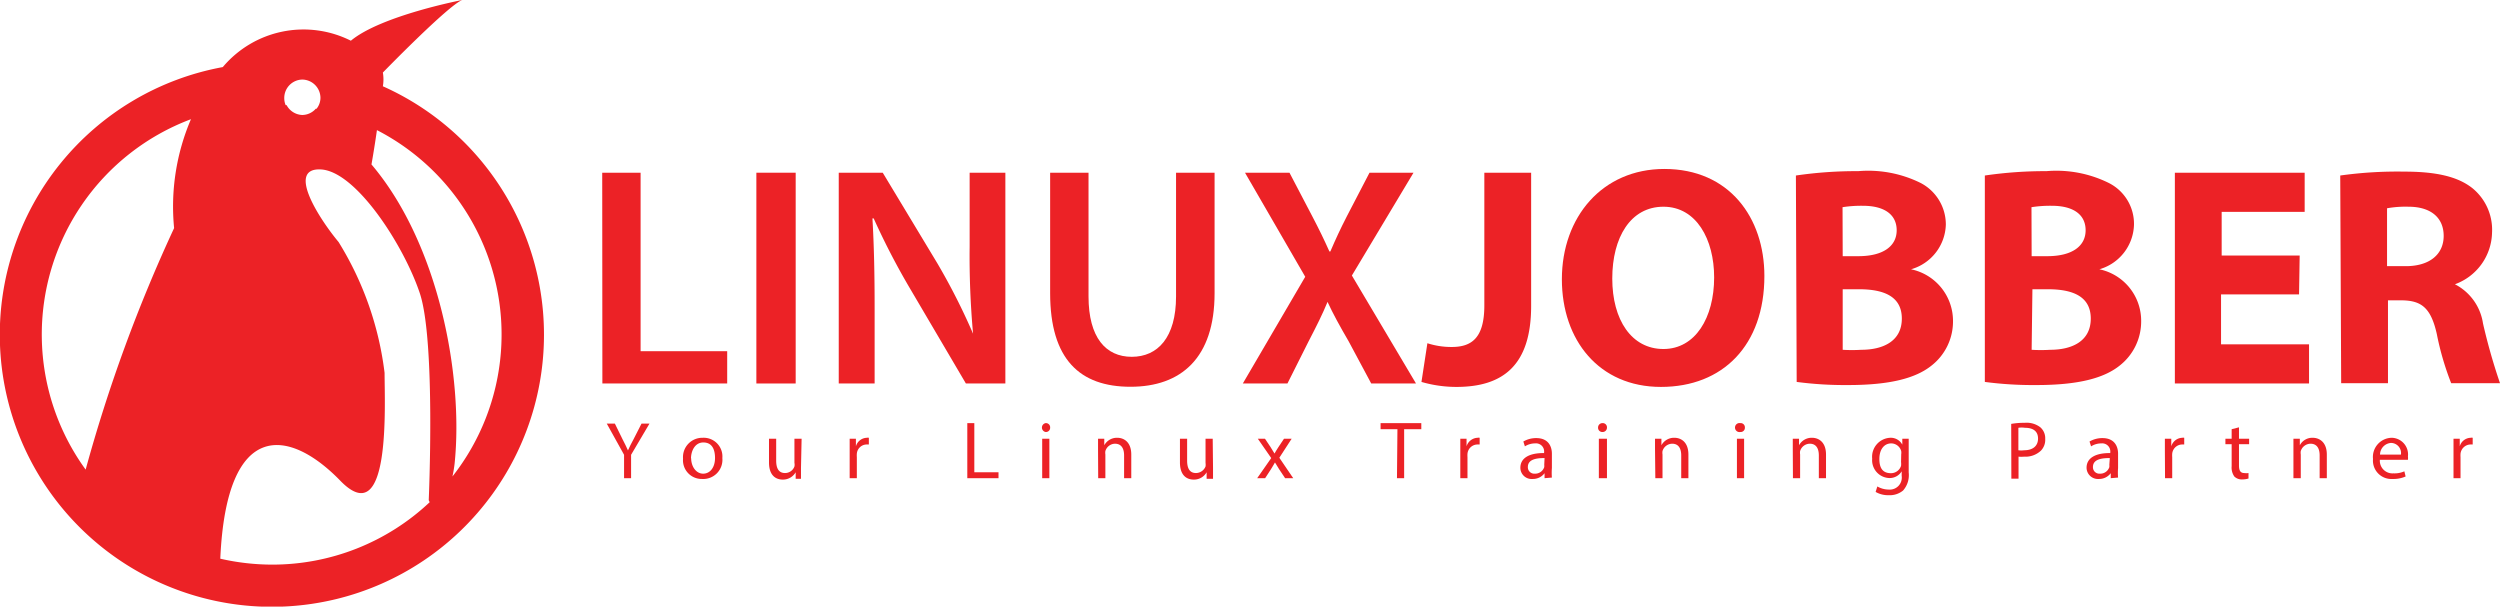 <svg xmlns="http://www.w3.org/2000/svg" viewBox="0 0 160.24 38.88"><defs><style>.cls-1{fill:#ec2226;}</style></defs><title>Linuxjobber-logo-red</title><g id="Layer_2" data-name="Layer 2"><g id="Layer_1-2" data-name="Layer 1"><path class="cls-1" d="M38.6,11.07h2.46V22.51h5.55v2.07h-8Z"/><path class="cls-1" d="M51,11.07V24.58H48.48V11.07Z"/><path class="cls-1" d="M53.76,24.58V11.07h2.82l3.49,5.79a41.14,41.14,0,0,1,2.3,4.53h0a55.14,55.14,0,0,1-.22-5.61V11.07h2.29V24.58H61.91l-3.53-6A46.44,46.44,0,0,1,56,14l-.08,0c.1,1.74.14,3.52.14,5.75v4.83Z"/><path class="cls-1" d="M69.77,11.07V19c0,2.64,1.11,3.87,2.77,3.87s2.84-1.23,2.84-3.87V11.07h2.47v7.72c0,4.16-2.15,6-5.39,6s-5.15-1.75-5.15-6V11.07Z"/><path class="cls-1" d="M87.89,24.58l-1.44-2.69c-.58-1-1-1.76-1.36-2.54h0c-.32.78-.68,1.5-1.22,2.54l-1.35,2.69H79.66l4-6.84L79.8,11.07h2.85l1.46,2.79c.44.84.76,1.5,1.1,2.26h.06c.36-.84.64-1.44,1.06-2.26l1.45-2.79H90.6l-3.95,6.59,4.11,6.92Z"/><path class="cls-1" d="M95.14,11.07h3v8.54c0,3.84-1.84,5.19-4.79,5.19a8,8,0,0,1-2.24-.32L91.49,22a5,5,0,0,0,1.56.24c1.28,0,2.09-.58,2.09-2.66Z"/><path class="cls-1" d="M113.09,17.69c0,4.44-2.66,7.11-6.63,7.11s-6.35-3-6.35-6.9c0-4,2.6-7.07,6.57-7.07C110.83,10.83,113.09,13.94,113.09,17.69Zm-9.75.16c0,2.66,1.24,4.52,3.28,4.52s3.25-2,3.25-4.59c0-2.44-1.14-4.53-3.25-4.53S103.34,15.22,103.34,17.85Z"/><path class="cls-1" d="M115.11,11.25a26.63,26.63,0,0,1,4-.28,7.57,7.57,0,0,1,4,.76,3,3,0,0,1,1.61,2.67,3.07,3.07,0,0,1-2.23,2.86v0a3.38,3.38,0,0,1,2.69,3.31,3.59,3.59,0,0,1-1.4,2.88c-1,.79-2.63,1.23-5.32,1.23a23.58,23.58,0,0,1-3.3-.2Zm3,5.17h1c1.62,0,2.46-.66,2.46-1.66s-.78-1.57-2.16-1.57a7.71,7.71,0,0,0-1.31.09Zm0,6a9.8,9.8,0,0,0,1.19,0c1.38,0,2.6-.54,2.6-2s-1.22-1.88-2.74-1.88h-1.05Z"/><path class="cls-1" d="M127.22,11.25a26.63,26.63,0,0,1,3.95-.28,7.57,7.57,0,0,1,4,.76,2.93,2.93,0,0,1,1.61,2.67,3.06,3.06,0,0,1-2.22,2.86v0a3.37,3.37,0,0,1,2.68,3.31,3.59,3.59,0,0,1-1.4,2.88c-1,.79-2.63,1.23-5.31,1.23a23.64,23.64,0,0,1-3.31-.2Zm3,5.17h1c1.62,0,2.46-.66,2.46-1.66s-.78-1.57-2.16-1.57a7.71,7.71,0,0,0-1.31.09Zm0,6a9.8,9.8,0,0,0,1.19,0c1.38,0,2.6-.54,2.6-2s-1.22-1.88-2.74-1.88h-1Z"/><path class="cls-1" d="M147.36,18.87h-5v3.2H148v2.51h-8.6V11.07h8.32v2.51H142.4v2.8h5Z"/><path class="cls-1" d="M150,11.25A26.48,26.48,0,0,1,154.1,11c2,0,3.41.3,4.37,1.06a3.44,3.44,0,0,1,1.26,2.85,3.6,3.6,0,0,1-2.38,3.31v0a3.38,3.38,0,0,1,1.8,2.51,37.75,37.75,0,0,0,1.09,3.83h-3.13a18.28,18.28,0,0,1-.92-3.15c-.38-1.7-1-2.14-2.23-2.16h-.9v5.31h-3Zm3,5.81h1.2c1.53,0,2.43-.76,2.43-1.94s-.84-1.87-2.25-1.87a6.75,6.75,0,0,0-1.38.1Z"/><path class="cls-1" d="M40,30.65v-1.5l-1.11-2h.52l.49,1c.14.26.24.48.35.72h0c.1-.23.22-.46.36-.72l.51-1h.51l-1.18,2v1.5Z"/><path class="cls-1" d="M46.3,29.36A1.23,1.23,0,0,1,45,30.7a1.2,1.2,0,0,1-1.22-1.3,1.24,1.24,0,0,1,1.26-1.34A1.2,1.2,0,0,1,46.3,29.36Zm-2,0c0,.55.32,1,.77,1s.76-.41.76-1-.21-1-.75-1S44.29,28.91,44.29,29.39Z"/><path class="cls-1" d="M51.34,30q0,.39,0,.69H51l0-.42h0a.94.94,0,0,1-.83.47c-.4,0-.88-.22-.88-1.1V28.12h.46v1.4c0,.48.15.8.57.8a.64.64,0,0,0,.6-.42.56.56,0,0,0,0-.23V28.12h.46Z"/><path class="cls-1" d="M54.46,28.91c0-.3,0-.56,0-.79h.4l0,.49h0a.75.75,0,0,1,.7-.55.27.27,0,0,1,.13,0v.43l-.16,0a.64.64,0,0,0-.61.59,1.5,1.5,0,0,0,0,.22v1.35h-.46Z"/><path class="cls-1" d="M62,27.12h.45v3.15H64v.38H62Z"/><path class="cls-1" d="M67.31,27.41a.27.27,0,0,1-.29.28.29.29,0,0,1,0-.57A.27.27,0,0,1,67.31,27.41Zm-.51,3.24V28.12h.46v2.53Z"/><path class="cls-1" d="M70.38,28.8c0-.26,0-.47,0-.68h.4l0,.42h0a.92.92,0,0,1,.84-.48c.35,0,.89.21.89,1.08v1.51h-.46V29.19c0-.41-.15-.75-.59-.75a.66.66,0,0,0-.61.47.73.73,0,0,0,0,.22v1.52h-.46Z"/><path class="cls-1" d="M77.75,30c0,.26,0,.49,0,.69h-.41l0-.42h0a.93.93,0,0,1-.83.47c-.4,0-.88-.22-.88-1.1V28.12h.46v1.4c0,.48.15.8.57.8a.67.67,0,0,0,.61-.42.79.79,0,0,0,0-.23V28.12h.46Z"/><path class="cls-1" d="M81.08,28.12l.36.54.25.41h0c.08-.15.17-.28.25-.41l.36-.54h.49L82,29.34l.89,1.31h-.52l-.38-.57-.27-.44h0c-.08.15-.17.29-.26.44l-.37.57h-.51l.9-1.29-.86-1.24Z"/><path class="cls-1" d="M89.57,27.51H88.49v-.39H91.1v.39H90v3.14h-.46Z"/><path class="cls-1" d="M93.6,28.91c0-.3,0-.56,0-.79H94v.49h0a.77.77,0,0,1,.7-.55.32.32,0,0,1,.14,0v.43l-.16,0a.65.65,0,0,0-.62.59,1.5,1.5,0,0,0,0,.22v1.35H93.6Z"/><path class="cls-1" d="M99,30.65l0-.32h0a.93.93,0,0,1-.77.37.72.72,0,0,1-.78-.72c0-.61.55-.95,1.52-.94V29a.52.52,0,0,0-.57-.58,1.22,1.22,0,0,0-.66.19l-.1-.31a1.62,1.62,0,0,1,.83-.22c.77,0,1,.53,1,1V30a3.82,3.82,0,0,0,0,.61ZM99,29.36c-.5,0-1.07.07-1.07.57a.41.41,0,0,0,.44.43.61.61,0,0,0,.61-.42.77.77,0,0,0,0-.15Z"/><path class="cls-1" d="M103,27.41a.28.28,0,0,1-.3.28.27.27,0,0,1-.27-.28.28.28,0,0,1,.28-.29A.27.27,0,0,1,103,27.41Zm-.52,3.24V28.12H103v2.53Z"/><path class="cls-1" d="M106.08,28.8c0-.26,0-.47,0-.68h.41l0,.42h0a.92.92,0,0,1,.84-.48c.35,0,.89.21.89,1.08v1.51h-.46V29.19c0-.41-.15-.75-.58-.75a.66.66,0,0,0-.62.47.73.73,0,0,0,0,.22v1.52h-.46Z"/><path class="cls-1" d="M111.84,27.41a.27.27,0,0,1-.29.28.29.29,0,1,1,0-.57A.27.27,0,0,1,111.84,27.41Zm-.51,3.24V28.12h.46v2.53Z"/><path class="cls-1" d="M114.91,28.8c0-.26,0-.47,0-.68h.4l0,.42h0a.92.92,0,0,1,.84-.48c.35,0,.89.21.89,1.08v1.51h-.46V29.19c0-.41-.15-.75-.58-.75a.66.66,0,0,0-.62.47.73.73,0,0,0,0,.22v1.52h-.46Z"/><path class="cls-1" d="M122.34,28.12c0,.18,0,.38,0,.69v1.47a1.49,1.49,0,0,1-.36,1.16,1.34,1.34,0,0,1-.92.3,1.59,1.59,0,0,1-.84-.21l.11-.35a1.48,1.48,0,0,0,.74.2.77.77,0,0,0,.82-.88v-.29h0a.9.9,0,0,1-.81.43A1.14,1.14,0,0,1,120,29.4a1.22,1.22,0,0,1,1.14-1.34.84.84,0,0,1,.79.44h0l0-.38Zm-.48,1a.68.68,0,0,0,0-.21.67.67,0,0,0-.64-.49c-.44,0-.76.37-.76,1s.25.91.75.91a.68.68,0,0,0,.64-.47,1.07,1.07,0,0,0,0-.25Z"/><path class="cls-1" d="M128.91,27.17a4.91,4.91,0,0,1,.87-.07,1.44,1.44,0,0,1,1,.29.93.93,0,0,1,.31.74,1,1,0,0,1-.27.75,1.44,1.44,0,0,1-1.08.39,1.94,1.94,0,0,1-.36,0v1.41h-.46Zm.46,1.69a1.31,1.31,0,0,0,.37,0c.55,0,.89-.27.89-.75s-.33-.69-.84-.69a1.39,1.39,0,0,0-.42,0Z"/><path class="cls-1" d="M135.29,30.65l0-.32h0a.93.93,0,0,1-.77.37.73.73,0,0,1-.78-.72c0-.61.55-.95,1.52-.94V29a.52.52,0,0,0-.57-.58,1.22,1.22,0,0,0-.66.19l-.1-.31a1.62,1.62,0,0,1,.83-.22c.77,0,1,.53,1,1V30a3.82,3.82,0,0,0,0,.61Zm-.06-1.29c-.51,0-1.08.07-1.08.57a.41.41,0,0,0,.44.43.61.61,0,0,0,.61-.42.8.8,0,0,0,0-.15Z"/><path class="cls-1" d="M138.76,28.91c0-.3,0-.56,0-.79h.41v.49h0a.76.76,0,0,1,.7-.55.27.27,0,0,1,.13,0v.43l-.15,0a.65.65,0,0,0-.62.59,1.5,1.5,0,0,0,0,.22v1.35h-.46Z"/><path class="cls-1" d="M143.51,27.39v.73h.65v.35h-.65v1.36c0,.31.08.49.34.49a.91.91,0,0,0,.27,0l0,.35a1.32,1.32,0,0,1-.41.06.67.67,0,0,1-.5-.19,1,1,0,0,1-.17-.66V28.47h-.4v-.35h.4v-.61Z"/><path class="cls-1" d="M147,28.8c0-.26,0-.47,0-.68h.41l0,.42h0a.9.9,0,0,1,.83-.48c.35,0,.9.21.9,1.08v1.51h-.46V29.19c0-.41-.15-.75-.59-.75a.67.67,0,0,0-.62.47.73.73,0,0,0,0,.22v1.52H147Z"/><path class="cls-1" d="M152.54,29.47a.81.81,0,0,0,.87.87,1.55,1.55,0,0,0,.7-.13l.08.33a1.92,1.92,0,0,1-.84.16,1.18,1.18,0,0,1-1.25-1.28,1.23,1.23,0,0,1,1.19-1.36,1.07,1.07,0,0,1,1.05,1.19,1.09,1.09,0,0,1,0,.22Zm1.35-.33a.65.65,0,0,0-.64-.75.76.76,0,0,0-.7.75Z"/><path class="cls-1" d="M157.26,28.91c0-.3,0-.56,0-.79h.4l0,.49h0a.75.75,0,0,1,.7-.55.27.27,0,0,1,.13,0v.43l-.16,0a.66.66,0,0,0-.62.59,1.5,1.5,0,0,0,0,.22v1.35h-.45Z"/><path class="cls-1" d="M24.54,5.53a2.57,2.57,0,0,0,0-.88S28.73.34,29.63,0c0,0-5.21,1-7.14,2.61A6.76,6.76,0,0,0,14.28,4.3,17.44,17.44,0,1,0,24.54,5.53ZM19.36,5.1a1.18,1.18,0,0,1,1.18,1.18,1.12,1.12,0,0,1-.25.69h-.05a1.17,1.17,0,0,1-.87.4,1.19,1.19,0,0,1-1-.63h-.06a1.13,1.13,0,0,1-.09-.45A1.18,1.18,0,0,1,19.36,5.1Zm-8.2,9.52A98.22,98.22,0,0,0,5.49,30.1,14.74,14.74,0,0,1,12.24,7.64,14.22,14.22,0,0,0,11.16,14.62ZM27.54,32.19a14.71,14.71,0,0,1-10.11,4,15,15,0,0,1-3.31-.38c.4-9,4.43-8.36,7.69-5s2.84-4.87,2.84-6.91a20.64,20.64,0,0,0-2.95-8.39c-1.14-1.36-3.4-4.76-1.14-4.65s5.33,4.88,6.35,7.94.57,13.26.57,13.26ZM29,30.54a8.17,8.17,0,0,0,.14-.84c.57-5.56-1-14.06-5.33-19.16,0,0,.18-1,.35-2.2A14.73,14.73,0,0,1,29,30.54Z"/></g></g></svg>
